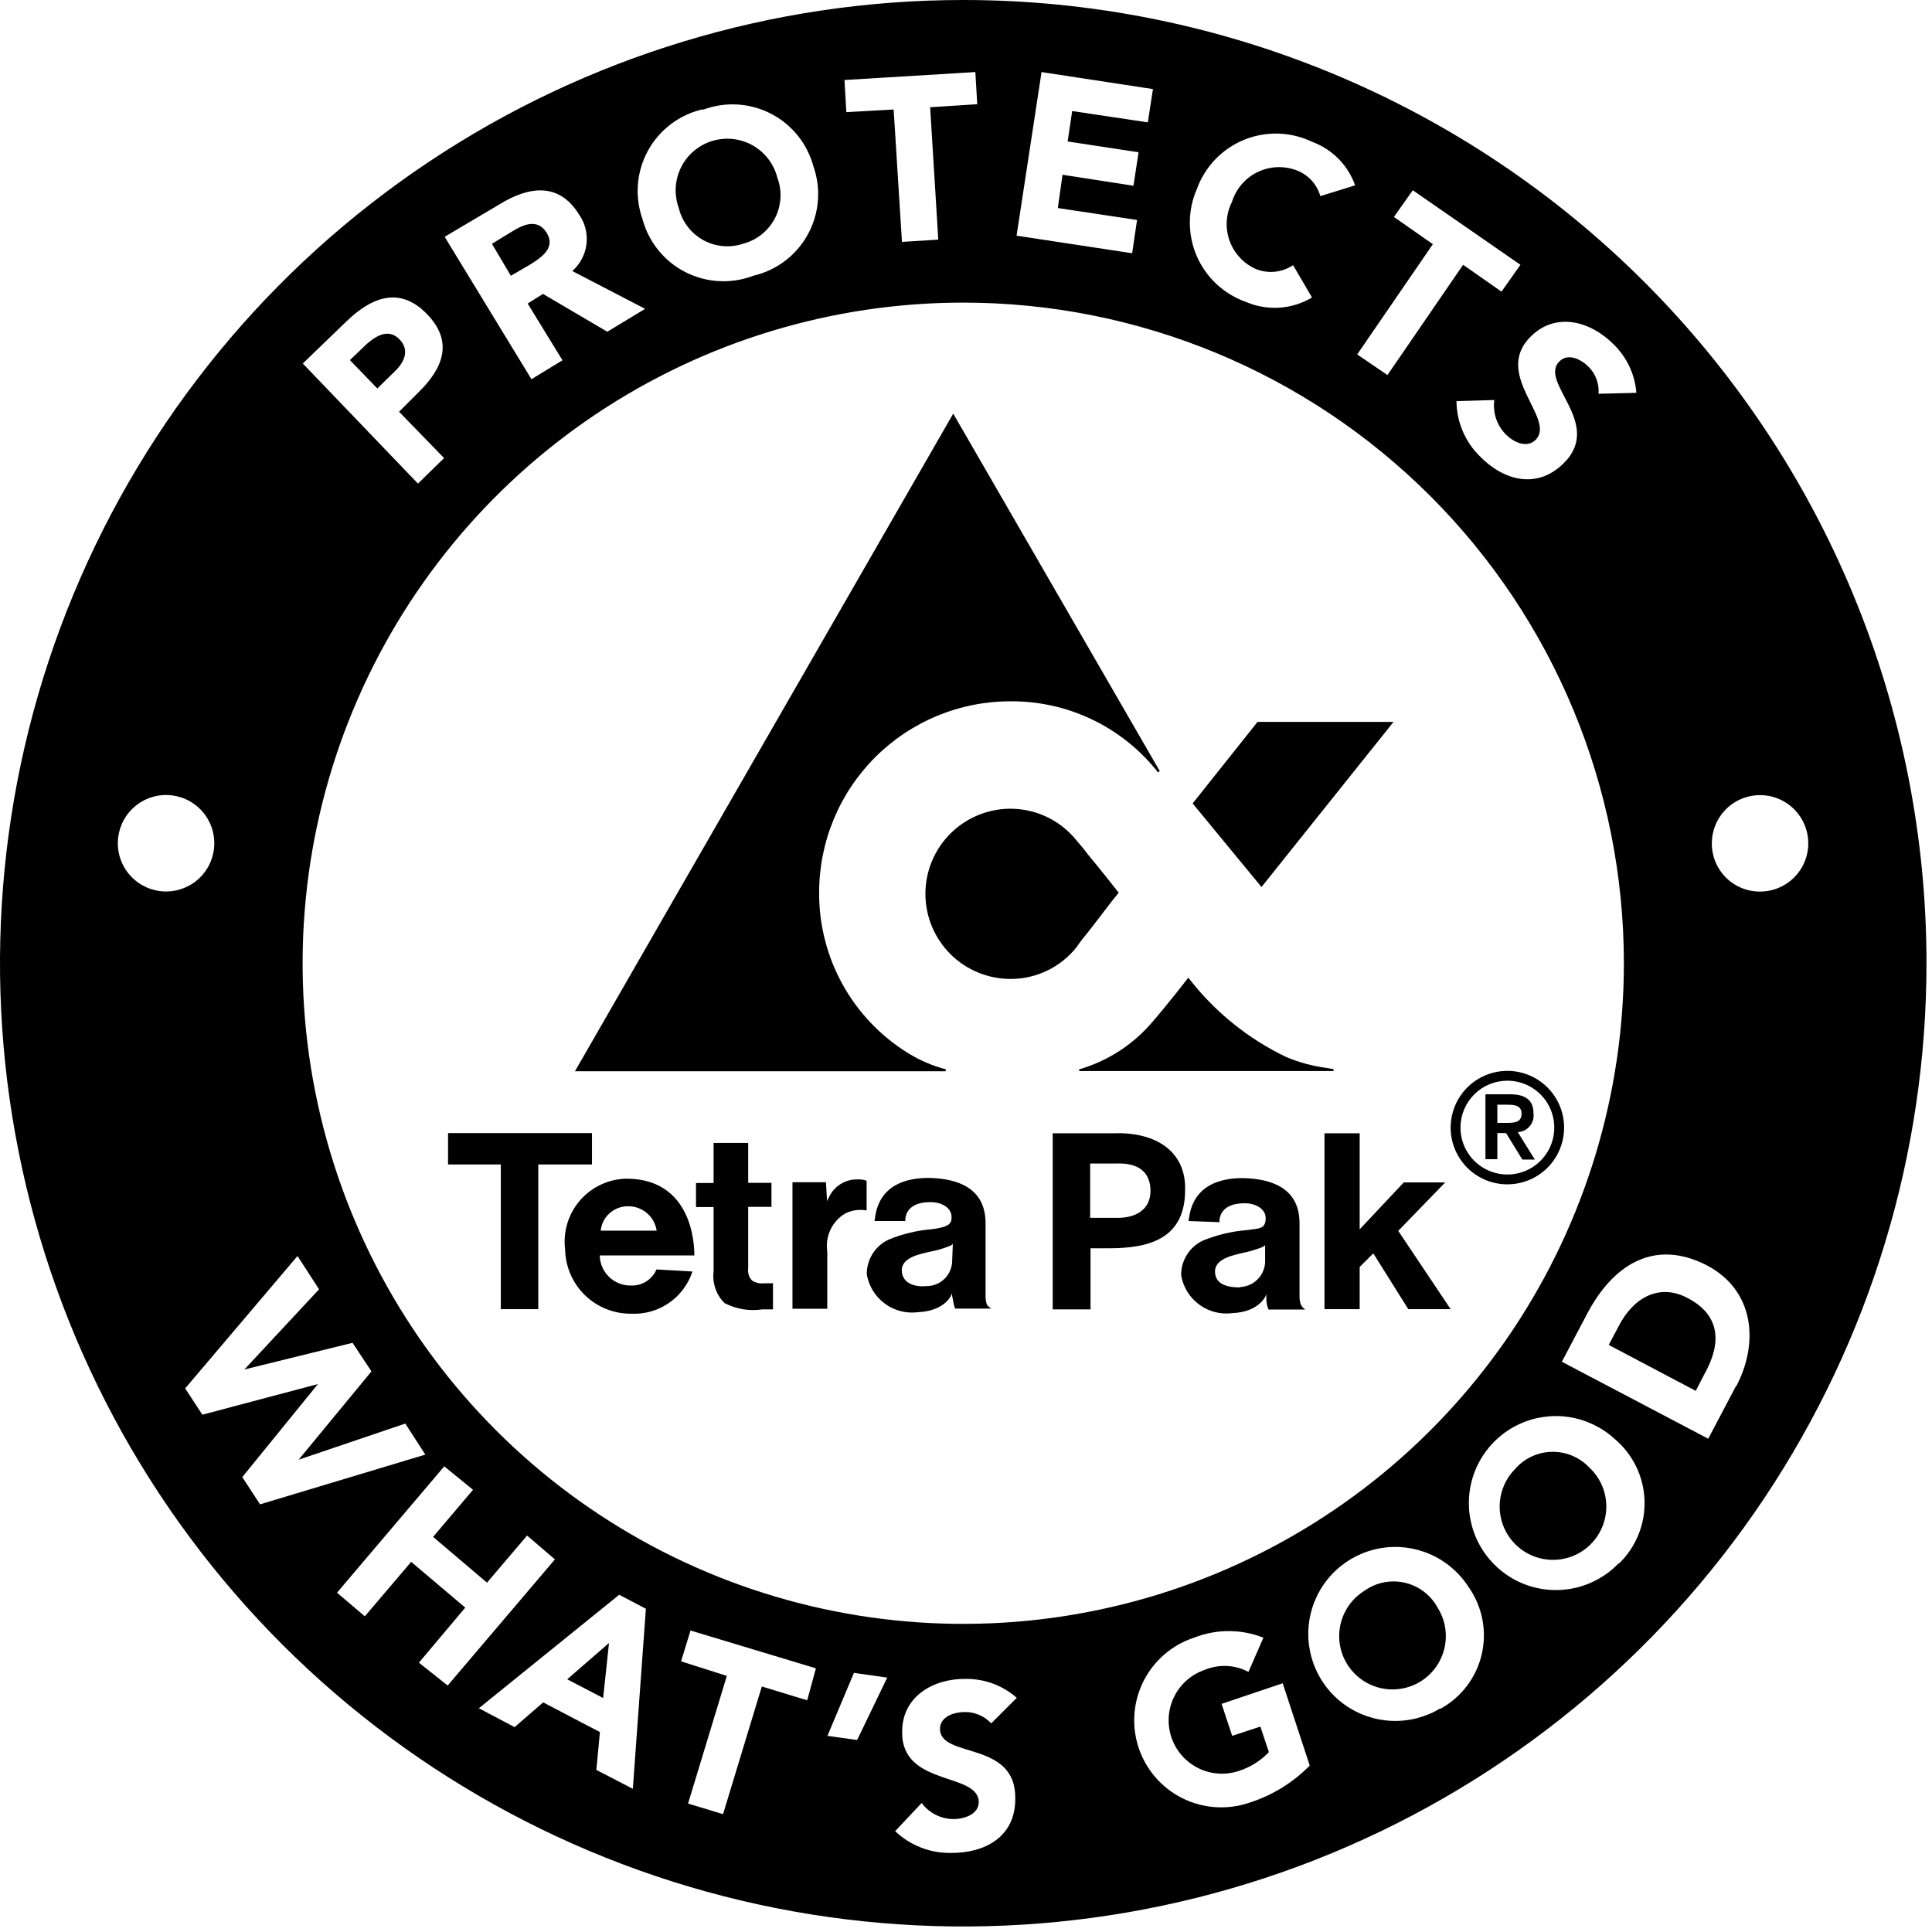 <svg width="339" height="339" viewBox="0 0 339 339" fill="none" xmlns="http://www.w3.org/2000/svg">
<path d="M105.831 297.945L106.86 288.288L99.525 294.659L105.831 297.945Z" fill="black"/>
<path d="M70.089 59.535C67.999 57.378 65.51 59.203 63.751 60.929L61.395 63.186L66.207 68.163L69.26 65.177C70.886 63.617 71.981 61.493 70.089 59.535Z" fill="black"/>
<path d="M95.907 40.819C94.347 38.33 91.892 39.359 89.9 40.587L86.316 42.777L89.635 48.385L92.954 46.461C95.011 45.166 97.567 43.507 95.907 40.819Z" fill="black"/>
<path d="M265.82 257.789C264.512 259.12 263.633 260.812 263.294 262.647C262.955 264.482 263.173 266.377 263.919 268.087C264.665 269.798 265.906 271.246 267.481 272.246C269.057 273.246 270.895 273.753 272.76 273.7C274.626 273.648 276.433 273.039 277.949 271.952C279.466 270.865 280.623 269.349 281.272 267.599C281.921 265.849 282.031 263.946 281.59 262.133C281.149 260.319 280.176 258.68 278.795 257.424C277.946 256.546 276.924 255.855 275.793 255.394C274.662 254.933 273.448 254.713 272.227 254.747C271.006 254.781 269.806 255.07 268.703 255.593C267.6 256.117 266.618 256.865 265.82 257.789Z" fill="black"/>
<path d="M130.455 42.744C131.638 42.424 132.741 41.861 133.694 41.09C134.647 40.319 135.428 39.358 135.987 38.267C136.546 37.177 136.872 35.981 136.942 34.758C137.012 33.534 136.826 32.309 136.395 31.162C136.092 29.972 135.55 28.856 134.802 27.882C134.054 26.907 133.116 26.096 132.045 25.495C130.974 24.895 129.791 24.518 128.57 24.389C127.349 24.259 126.114 24.38 124.941 24.742C123.767 25.105 122.68 25.702 121.744 26.498C120.809 27.294 120.045 28.272 119.5 29.372C118.954 30.472 118.637 31.672 118.569 32.898C118.502 34.124 118.684 35.351 119.105 36.505C119.39 37.69 119.92 38.803 120.66 39.771C121.4 40.74 122.334 41.544 123.402 42.131C124.47 42.718 125.649 43.076 126.864 43.181C128.078 43.287 129.301 43.138 130.455 42.744Z" fill="black"/>
<path d="M169.017 3.25895e-06C135.587 3.90335e-06 102.908 9.913 75.113 28.487C47.317 47.06 25.654 73.459 12.863 104.344C0.071 135.23 -3.274 169.215 3.25 202.002C9.774 234.789 25.875 264.905 49.516 288.541C73.156 312.177 103.275 328.272 136.064 334.79C168.852 341.307 202.836 337.956 233.72 325.158C264.603 312.36 290.997 290.692 309.565 262.893C328.133 235.094 338.04 202.413 338.033 168.983C338.033 146.789 333.661 124.813 325.167 104.309C316.673 83.804 304.223 65.174 288.527 49.482C272.832 33.79 254.2 21.344 233.694 12.854C213.188 4.363 191.211 -0.004 169.017 3.25895e-06ZM283.11 60.399C285.447 62.655 286.876 65.689 287.126 68.927L280.489 69.093C280.555 68.238 280.439 67.378 280.147 66.571C279.855 65.764 279.394 65.029 278.796 64.414C277.535 63.12 275.212 61.859 273.652 63.385C269.836 67.069 281.584 74.337 274.25 81.405C269.57 85.919 263.73 84.293 259.581 79.978C257.032 77.435 255.589 73.989 255.566 70.388L262.203 70.189C262.055 71.26 262.151 72.35 262.485 73.379C262.818 74.408 263.38 75.348 264.128 76.129C265.588 77.655 267.911 78.651 269.405 77.224C273.221 73.507 261.705 65.708 268.674 58.972C273.088 54.657 279.161 56.416 283.11 60.399ZM284.936 168.983C284.942 191.911 278.149 214.326 265.416 233.394C252.683 252.461 234.581 267.323 213.4 276.102C192.219 284.881 168.911 287.181 146.422 282.712C123.934 278.243 103.276 267.206 87.061 250.995C70.847 234.785 59.803 214.13 55.328 191.643C50.852 169.156 53.146 145.847 61.918 124.664C70.691 103.481 85.549 85.375 104.612 72.636C123.676 59.897 146.089 53.098 169.017 53.098C199.755 53.098 229.234 65.306 250.972 87.038C272.71 108.77 284.927 138.246 284.936 168.983ZM244.581 38.064L247.9 33.385L266.783 46.461L263.464 51.173L256.727 46.461L243.453 65.808L238.143 62.191L251.418 42.843L244.581 38.064ZM210.001 33.186C210.699 31.246 211.797 29.473 213.222 27.984C214.648 26.494 216.371 25.32 218.279 24.538C220.187 23.756 222.238 23.383 224.299 23.444C226.361 23.504 228.386 23.997 230.245 24.89C231.984 25.53 233.561 26.546 234.863 27.865C236.165 29.184 237.161 30.775 237.778 32.522L231.672 34.414C231.38 33.376 230.845 32.423 230.113 31.633C229.38 30.842 228.47 30.237 227.457 29.867C226.355 29.458 225.18 29.278 224.005 29.337C222.831 29.397 221.68 29.695 220.624 30.213C219.569 30.732 218.63 31.46 217.864 32.353C217.099 33.247 216.524 34.287 216.174 35.41C215.648 36.445 215.336 37.575 215.257 38.734C215.178 39.893 215.334 41.055 215.715 42.152C216.096 43.249 216.695 44.258 217.475 45.118C218.255 45.978 219.201 46.672 220.256 47.157C221.328 47.612 222.496 47.793 223.654 47.683C224.813 47.573 225.926 47.175 226.893 46.527L230.212 52.202C228.476 53.242 226.516 53.854 224.496 53.987C222.477 54.12 220.454 53.769 218.597 52.965C216.689 52.291 214.941 51.23 213.461 49.851C211.981 48.471 210.801 46.801 209.995 44.946C209.189 43.09 208.773 41.089 208.774 39.065C208.775 37.042 209.193 35.041 210.001 33.186ZM182.756 12.644L202.302 15.631L201.406 21.471L188.132 19.48L187.335 24.823L199.78 26.715L198.884 32.589L186.439 30.664L185.61 36.505L199.515 38.595L198.652 44.436L178.375 41.35L182.756 12.644ZM171.141 12.644L171.472 18.285L163.209 18.817L164.636 42.047L158.264 42.445L156.804 19.215L148.508 19.679L148.176 14.038L171.141 12.644ZM123.286 19.281C125.209 18.547 127.264 18.224 129.319 18.334C131.374 18.443 133.383 18.983 135.216 19.919C137.049 20.854 138.665 22.164 139.96 23.763C141.255 25.363 142.2 27.216 142.733 29.204C143.416 31.153 143.681 33.225 143.509 35.283C143.338 37.342 142.735 39.341 141.739 41.151C140.744 42.96 139.378 44.54 137.731 45.787C136.084 47.033 134.192 47.919 132.18 48.385C130.256 49.119 128.198 49.441 126.141 49.329C124.085 49.217 122.074 48.674 120.241 47.736C118.407 46.797 116.791 45.483 115.498 43.88C114.205 42.277 113.263 40.42 112.733 38.429C112.039 36.476 111.766 34.398 111.932 32.332C112.098 30.265 112.699 28.258 113.695 26.44C114.692 24.622 116.062 23.036 117.714 21.785C119.367 20.534 121.266 19.647 123.286 19.181V19.281ZM87.611 35.874C92.656 32.755 97.999 31.859 101.583 37.6C102.651 39.11 103.124 40.962 102.909 42.8C102.695 44.638 101.809 46.332 100.421 47.556L113.198 54.193L106.561 58.208L95.277 51.571L92.589 53.264L98.695 63.219L93.253 66.538L78.02 41.549L87.611 35.874ZM60.764 56.416C65.111 52.202 70.056 50.144 74.868 55.056C79.68 59.967 77.722 64.68 73.341 68.927L70.023 72.246L77.921 80.377L73.341 84.857L53.131 63.784L60.764 56.416ZM20.675 147.811C20.695 146.699 20.933 145.603 21.376 144.584C21.82 143.564 22.459 142.643 23.259 141.871C24.059 141.099 25.003 140.492 26.037 140.085C27.071 139.677 28.175 139.478 29.287 139.498C30.398 139.517 31.495 139.756 32.514 140.199C33.533 140.642 34.455 141.282 35.227 142.082C35.999 142.881 36.606 143.825 37.013 144.86C37.42 145.894 37.62 146.998 37.6 148.109C37.58 149.221 37.342 150.317 36.899 151.336C36.455 152.356 35.815 153.278 35.016 154.049C34.216 154.821 33.272 155.428 32.238 155.835C31.204 156.243 30.099 156.442 28.988 156.422C27.877 156.403 26.78 156.165 25.761 155.721C24.742 155.278 23.82 154.638 23.048 153.838C22.276 153.039 21.669 152.095 21.262 151.061C20.855 150.026 20.655 148.922 20.675 147.811ZM45.631 263.962L42.511 259.183L55.786 242.856L35.509 248.232L32.489 243.619L52.202 220.389L55.985 226.229L42.877 240.3L61.859 235.621L65.177 240.632L52.401 256.13L71.118 249.791L74.635 255.234L45.631 263.962ZM73.507 291.739L81.638 282.082L72.147 274.05L64.016 283.608L59.138 279.46L77.954 257.292L82.998 261.407L75.996 269.67L85.454 277.701L92.49 269.438L97.368 273.619L78.552 295.754L73.507 291.739ZM111.041 313.874L104.636 310.555L105.266 303.918L95.31 298.708L90.299 303.055L84.027 299.736L108.651 279.825L113.33 282.281L111.041 313.874ZM141.638 298.343L133.674 295.92L126.87 318.321L120.731 316.462L127.534 294.062L119.503 291.506L121.162 286.097L143.165 292.734L141.638 298.343ZM150.399 305.312L145.189 304.582L149.835 293.531L155.676 294.36L150.399 305.312ZM178.143 315.699C178.143 322.336 172.767 325.19 166.793 325.124C163.179 325.167 159.69 323.798 157.07 321.307L161.716 316.363C162.36 317.228 163.195 317.933 164.156 318.422C165.118 318.911 166.179 319.172 167.258 319.184C169.349 319.184 171.705 318.287 171.738 316.23C171.738 310.887 158.132 313.542 158.298 303.852C158.298 297.646 163.806 294.493 169.514 294.593C172.787 294.565 175.954 295.747 178.408 297.911L173.928 302.391C173.338 301.759 172.624 301.256 171.83 300.914C171.036 300.571 170.18 300.396 169.315 300.4C167.49 300.4 164.968 301.163 164.935 303.321C164.868 308.63 178.309 305.312 178.143 315.599V315.699ZM219.061 316.363C215.215 317.63 211.023 317.318 207.407 315.494C203.791 313.671 201.048 310.485 199.78 306.639C198.513 302.793 198.825 298.601 200.649 294.985C202.472 291.369 205.657 288.625 209.504 287.358C213.417 285.814 217.77 285.814 221.683 287.358L219.061 293.365C217.906 292.748 216.63 292.392 215.322 292.323C214.015 292.254 212.708 292.474 211.495 292.967C209.136 293.741 207.182 295.421 206.061 297.637C204.941 299.852 204.747 302.422 205.521 304.781C206.296 307.14 207.976 309.094 210.191 310.214C212.407 311.335 214.977 311.529 217.336 310.754C219.357 310.113 221.183 308.972 222.645 307.436L221.152 302.956L216.207 304.582L214.349 298.973L225.068 295.356L229.814 309.792C226.829 312.839 223.134 315.097 219.061 316.363ZM252.712 299.77C250.143 301.32 247.175 302.079 244.177 301.952C241.18 301.824 238.286 300.817 235.858 299.055C233.43 297.293 231.575 294.854 230.525 292.044C229.475 289.234 229.276 286.176 229.953 283.254C230.63 280.331 232.154 277.673 234.333 275.611C236.512 273.549 239.251 272.175 242.206 271.66C245.162 271.146 248.204 271.514 250.952 272.718C253.7 273.922 256.032 275.909 257.657 278.431C258.858 280.122 259.688 282.048 260.093 284.082C260.497 286.117 260.466 288.214 260.002 290.235C259.538 292.257 258.652 294.158 257.401 295.812C256.15 297.467 254.564 298.838 252.745 299.836L252.712 299.77ZM284.006 274.316C281.926 276.48 279.254 277.982 276.325 278.636C273.395 279.289 270.338 279.065 267.536 277.99C264.733 276.915 262.31 275.038 260.568 272.594C258.827 270.149 257.844 267.246 257.744 264.246C257.644 261.246 258.431 258.283 260.005 255.728C261.58 253.173 263.873 251.138 266.597 249.879C269.322 248.62 272.357 248.192 275.324 248.648C278.29 249.105 281.056 250.426 283.276 252.446C284.866 253.774 286.158 255.422 287.068 257.282C287.978 259.143 288.486 261.174 288.558 263.244C288.63 265.314 288.265 267.376 287.486 269.295C286.708 271.214 285.533 272.948 284.04 274.382L284.006 274.316ZM304.615 243.187L299.737 252.446L274.051 238.94L278.531 230.444C282.911 222.147 290.113 217.17 299.537 222.048C307.834 226.428 308.664 235.621 304.648 243.254L304.615 243.187ZM308.995 156.439C307.88 156.466 306.771 156.27 305.732 155.865C304.692 155.459 303.744 154.851 302.941 154.077C302.139 153.302 301.498 152.375 301.056 151.351C300.614 150.327 300.38 149.225 300.367 148.109C300.341 146.437 300.811 144.795 301.718 143.39C302.624 141.985 303.927 140.88 305.461 140.215C306.995 139.549 308.692 139.353 310.337 139.651C311.983 139.95 313.503 140.729 314.706 141.89C315.909 143.051 316.741 144.543 317.097 146.177C317.453 147.811 317.317 149.514 316.706 151.07C316.095 152.627 315.037 153.967 313.664 154.923C312.292 155.879 310.667 156.406 308.995 156.439Z" fill="black"/>
<path d="M239.406 279.127C237.83 280.104 236.58 281.528 235.814 283.217C235.049 284.906 234.802 286.784 235.106 288.613C235.41 290.443 236.25 292.14 237.52 293.491C238.79 294.842 240.433 295.785 242.241 296.201C244.048 296.616 245.938 296.486 247.67 295.826C249.403 295.165 250.901 294.005 251.973 292.492C253.045 290.979 253.644 289.182 253.693 287.328C253.742 285.475 253.24 283.648 252.249 282.081C251.654 280.986 250.833 280.03 249.841 279.277C248.848 278.523 247.707 277.989 246.493 277.71C245.279 277.43 244.019 277.412 242.797 277.657C241.575 277.901 240.419 278.402 239.406 279.127Z" fill="black"/>
<path d="M296.118 227.756C291.074 225.101 286.56 227.756 284.038 232.668L282.279 235.987L297.545 244.051L299.071 241.097C302.025 235.854 302.025 230.843 296.118 227.756Z" fill="black"/>
<path d="M244.513 126.671H220.652L209.27 140.974L221.349 155.642L244.513 126.671Z" fill="black"/>
<path d="M190.951 163.507C193.739 159.956 194.668 158.595 196.294 156.637C194.668 154.613 193.706 153.319 190.951 150C190.188 148.938 189.823 148.606 188.794 147.345C187.401 145.646 185.649 144.277 183.664 143.336C181.678 142.395 179.509 141.905 177.312 141.903C173.351 141.903 169.553 143.476 166.752 146.277C163.951 149.077 162.378 152.876 162.378 156.837C162.378 160.797 163.951 164.596 166.752 167.396C169.553 170.197 173.351 171.77 177.312 171.77C179.51 171.775 181.682 171.289 183.668 170.347C185.655 169.406 187.406 168.032 188.794 166.328C189.823 164.868 190.155 164.503 190.951 163.507Z" fill="black"/>
<path d="M165.965 187.634C163.624 187.015 161.387 186.054 159.327 184.78C154.535 181.818 150.583 177.675 147.852 172.747C145.121 167.819 143.702 162.272 143.73 156.638C143.726 152.227 144.591 147.858 146.277 143.781C147.964 139.704 150.437 136 153.557 132.881C156.676 129.762 160.38 127.288 164.457 125.602C168.534 123.915 172.903 123.05 177.314 123.054C182.188 123.018 187.008 124.076 191.419 126.149C195.829 128.222 199.719 131.259 202.801 135.034L203.199 135.532L203.498 135.3L167.259 72.578L100.887 187.966H165.931L165.965 187.634Z" fill="black"/>
<path d="M189.358 187.634V187.932H233.994V187.601L232.633 187.368C230.249 187.042 227.917 186.406 225.697 185.477C218.951 182.247 213.061 177.472 208.507 171.539C208.507 171.539 204.923 176.218 201.87 179.702C198.536 183.48 194.197 186.231 189.358 187.634Z" fill="black"/>
<path d="M103.874 198.818H78.619V204.327H87.878V229.715H94.449V204.327H103.874V198.818Z" fill="black"/>
<path d="M195.433 198.852H184.714V229.748H191.351V219.029H194.67C202.137 219.029 207.944 217.038 207.944 208.808C208.143 202.137 202.933 198.586 195.433 198.852ZM195.831 213.686H191.285V204.162H195.831C199.548 203.996 201.838 205.489 201.871 208.907C201.904 212.325 199.15 213.786 195.831 213.686Z" fill="black"/>
<path d="M246.308 207.479L238.576 215.709V198.851H232.403V229.714H238.576V222.313L240.965 219.924L247.105 229.714H254.538L245.346 215.975L253.576 207.479H246.308Z" fill="black"/>
<path d="M173.199 228.983C173.012 228.508 172.922 228 172.933 227.49V214.647C172.933 208.375 167.922 206.782 162.977 206.682C153.652 206.682 153.652 213.319 153.453 214.249H158.862C158.862 214.249 158.464 210.93 163.276 210.93C165.267 210.93 167.092 211.959 166.96 213.751C166.96 215.012 165.831 215.344 163.641 215.676C160.994 215.872 158.395 216.488 155.942 217.501C154.779 218.039 153.797 218.901 153.114 219.985C152.431 221.068 152.076 222.326 152.092 223.607C152.443 225.661 153.576 227.499 155.253 228.736C156.929 229.974 159.02 230.514 161.086 230.244C166.13 230.012 167.059 226.926 167.059 226.926C167.059 227.457 167.059 227.457 167.225 228.12C167.292 228.63 167.415 229.131 167.59 229.614H173.929C173.656 229.44 173.41 229.228 173.199 228.983ZM167.059 221.549C166.968 222.662 166.465 223.7 165.649 224.462C164.833 225.223 163.762 225.652 162.645 225.665C160.754 225.864 158.331 225.333 158.232 222.977C158.132 220.62 161.55 220.023 163.044 219.658C164.247 219.445 165.425 219.112 166.561 218.662C167.092 218.463 167.192 218.264 167.192 218.264L167.059 221.549Z" fill="black"/>
<path d="M110.112 206.815C108.544 206.817 106.994 207.152 105.566 207.798C104.137 208.445 102.863 209.388 101.827 210.565C100.791 211.742 100.018 213.126 99.558 214.626C99.098 216.125 98.963 217.704 99.16 219.26C99.222 222.276 100.467 225.147 102.628 227.253C104.789 229.358 107.692 230.528 110.709 230.51C113.071 230.634 115.407 229.976 117.357 228.638C119.307 227.3 120.761 225.357 121.495 223.109L115.189 222.744C114.817 223.62 114.184 224.36 113.377 224.865C112.569 225.369 111.627 225.614 110.676 225.565C109.256 225.583 107.886 225.038 106.867 224.049C105.847 223.061 105.26 221.709 105.234 220.288H121.827C121.827 220.288 122.358 206.981 110.112 206.815ZM105.399 215.941C105.524 214.756 106.086 213.66 106.976 212.868C107.866 212.076 109.02 211.645 110.211 211.66C111.423 211.647 112.599 212.074 113.52 212.861C114.441 213.648 115.046 214.742 115.223 215.941H105.399Z" fill="black"/>
<path d="M145.489 210.001C145.348 210.246 145.226 210.501 145.124 210.764L144.925 207.445H139.051V229.647H145.157V219.592C144.964 218.304 145.154 216.989 145.703 215.809C146.251 214.629 147.135 213.636 148.243 212.954C149.42 212.354 150.76 212.156 152.06 212.39V207.18C151.561 206.997 151.03 206.918 150.5 206.948C149.459 206.916 148.431 207.188 147.541 207.73C146.652 208.272 145.939 209.061 145.489 210.001Z" fill="black"/>
<path d="M131.98 224.703C131.707 224.428 131.501 224.093 131.38 223.724C131.259 223.355 131.226 222.963 131.283 222.579V211.761H135.365V207.546H131.283V200.544H125.21V207.579H122.124V211.794H125.21V223.144C125.09 224.148 125.201 225.166 125.535 226.121C125.868 227.076 126.416 227.942 127.135 228.653C129.175 229.714 131.5 230.097 133.772 229.748H135.631V225.168H134.204C133.431 225.279 132.644 225.115 131.98 224.703Z" fill="black"/>
<path d="M228.289 228.984C228.102 228.509 228.012 228.001 228.023 227.491V214.648C228.023 208.376 222.979 206.816 218.067 206.716C208.775 206.716 208.775 213.354 208.543 214.25L213.985 214.449C213.985 214.449 213.587 211.13 218.399 211.13C220.39 211.13 222.182 212.159 222.083 213.918C221.983 215.677 220.921 215.544 218.764 215.842C216.13 216.055 213.545 216.67 211.098 217.668C209.936 218.206 208.954 219.068 208.271 220.152C207.588 221.235 207.233 222.493 207.249 223.774C207.6 225.828 208.732 227.666 210.409 228.903C212.085 230.141 214.176 230.681 216.242 230.411C221.253 230.179 222.215 227.093 222.215 227.093C222.192 227.49 222.192 227.889 222.215 228.287C222.262 228.801 222.385 229.304 222.581 229.781H229.019C228.724 229.567 228.476 229.296 228.289 228.984ZM217.569 225.898C215.711 225.898 213.255 225.533 213.189 223.177C213.123 220.82 216.507 220.223 218.001 219.858C219.131 219.627 220.241 219.305 221.319 218.896C221.566 218.81 221.792 218.674 221.983 218.497V221.55C221.91 222.684 221.417 223.751 220.602 224.542C219.786 225.333 218.705 225.793 217.569 225.831V225.898Z" fill="black"/>
<path d="M264.494 207.812C266.463 207.812 268.388 207.228 270.025 206.134C271.662 205.04 272.938 203.485 273.692 201.666C274.445 199.846 274.643 197.845 274.258 195.913C273.874 193.982 272.926 192.208 271.534 190.816C270.141 189.424 268.367 188.475 266.436 188.091C264.505 187.707 262.503 187.904 260.684 188.658C258.865 189.411 257.31 190.687 256.216 192.325C255.122 193.962 254.538 195.887 254.538 197.856C254.538 200.496 255.587 203.028 257.454 204.896C259.321 206.763 261.853 207.812 264.494 207.812ZM264.494 189.626C266.123 189.626 267.716 190.109 269.07 191.015C270.424 191.921 271.479 193.208 272.101 194.714C272.723 196.22 272.884 197.876 272.563 199.474C272.243 201.071 271.456 202.537 270.302 203.687C269.147 204.837 267.678 205.618 266.079 205.932C264.48 206.246 262.825 206.078 261.321 205.45C259.818 204.822 258.535 203.762 257.635 202.404C256.734 201.046 256.257 199.452 256.264 197.823C256.273 195.646 257.144 193.561 258.686 192.024C260.229 190.488 262.317 189.626 264.494 189.626Z" fill="black"/>
<path d="M262.734 198.817H264.261L267.115 203.463H269.305L266.318 198.651C266.724 198.632 267.121 198.529 267.484 198.348C267.847 198.166 268.168 197.912 268.427 197.599C268.687 197.287 268.878 196.924 268.989 196.534C269.1 196.144 269.129 195.735 269.073 195.333C269.073 193.142 267.779 192.014 265.024 192.014H260.644V203.397H262.734V198.817ZM262.734 193.839H264.261C265.555 193.839 266.982 193.839 266.982 195.432C266.982 197.025 265.555 197.025 264.261 197.025H262.734V193.839Z" fill="black"/>
</svg>
